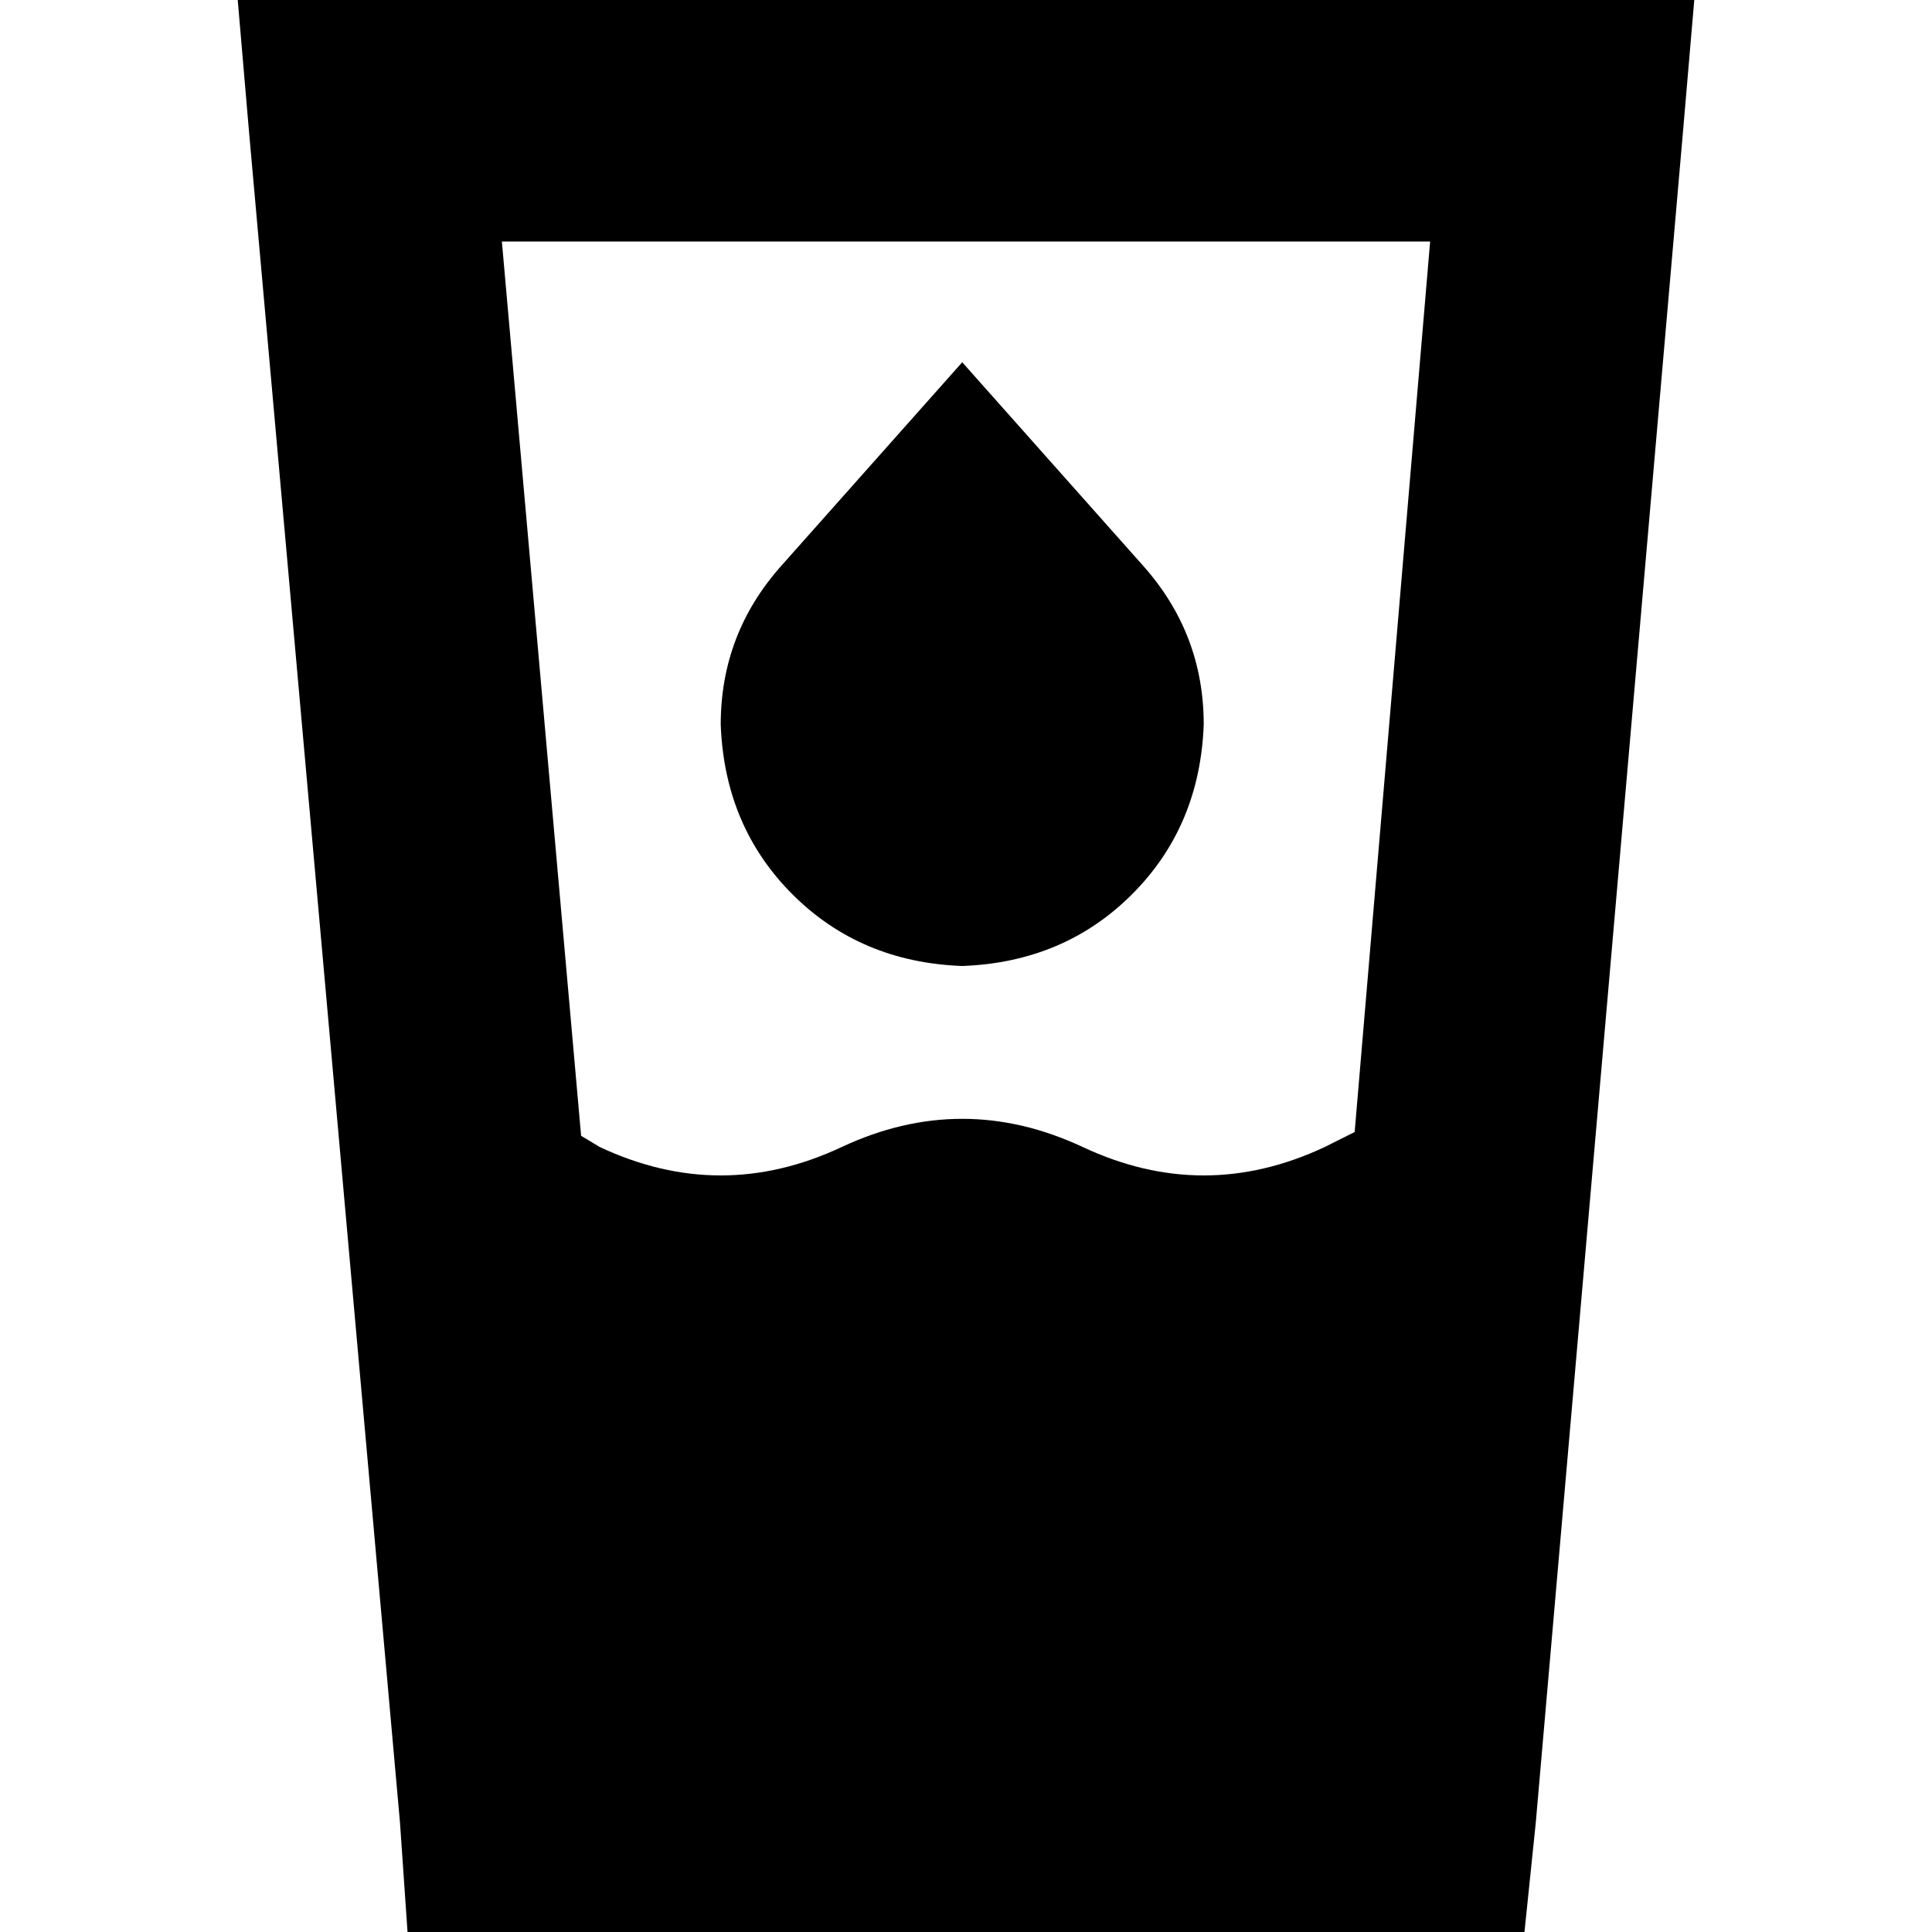 <svg xmlns="http://www.w3.org/2000/svg" viewBox="0 0 512 512">
  <path d="M 63 0 L 98 0 L 414 0 L 449 0 L 446 35 L 407 483 L 404 512 L 375 512 L 137 512 L 108 512 L 106 483 L 66 35 L 63 0 L 63 0 Z M 133 64 L 154 301 L 159 304 Q 191 319 223 304 Q 255 289 287 304 Q 319 319 351 304 L 359 300 L 379 64 L 133 64 L 133 64 Z M 255 96 L 303 150 Q 319 168 319 192 Q 318 219 300 237 Q 282 255 255 256 Q 228 255 210 237 Q 192 219 191 192 Q 191 168 207 150 L 255 96 L 255 96 Z" />
</svg>